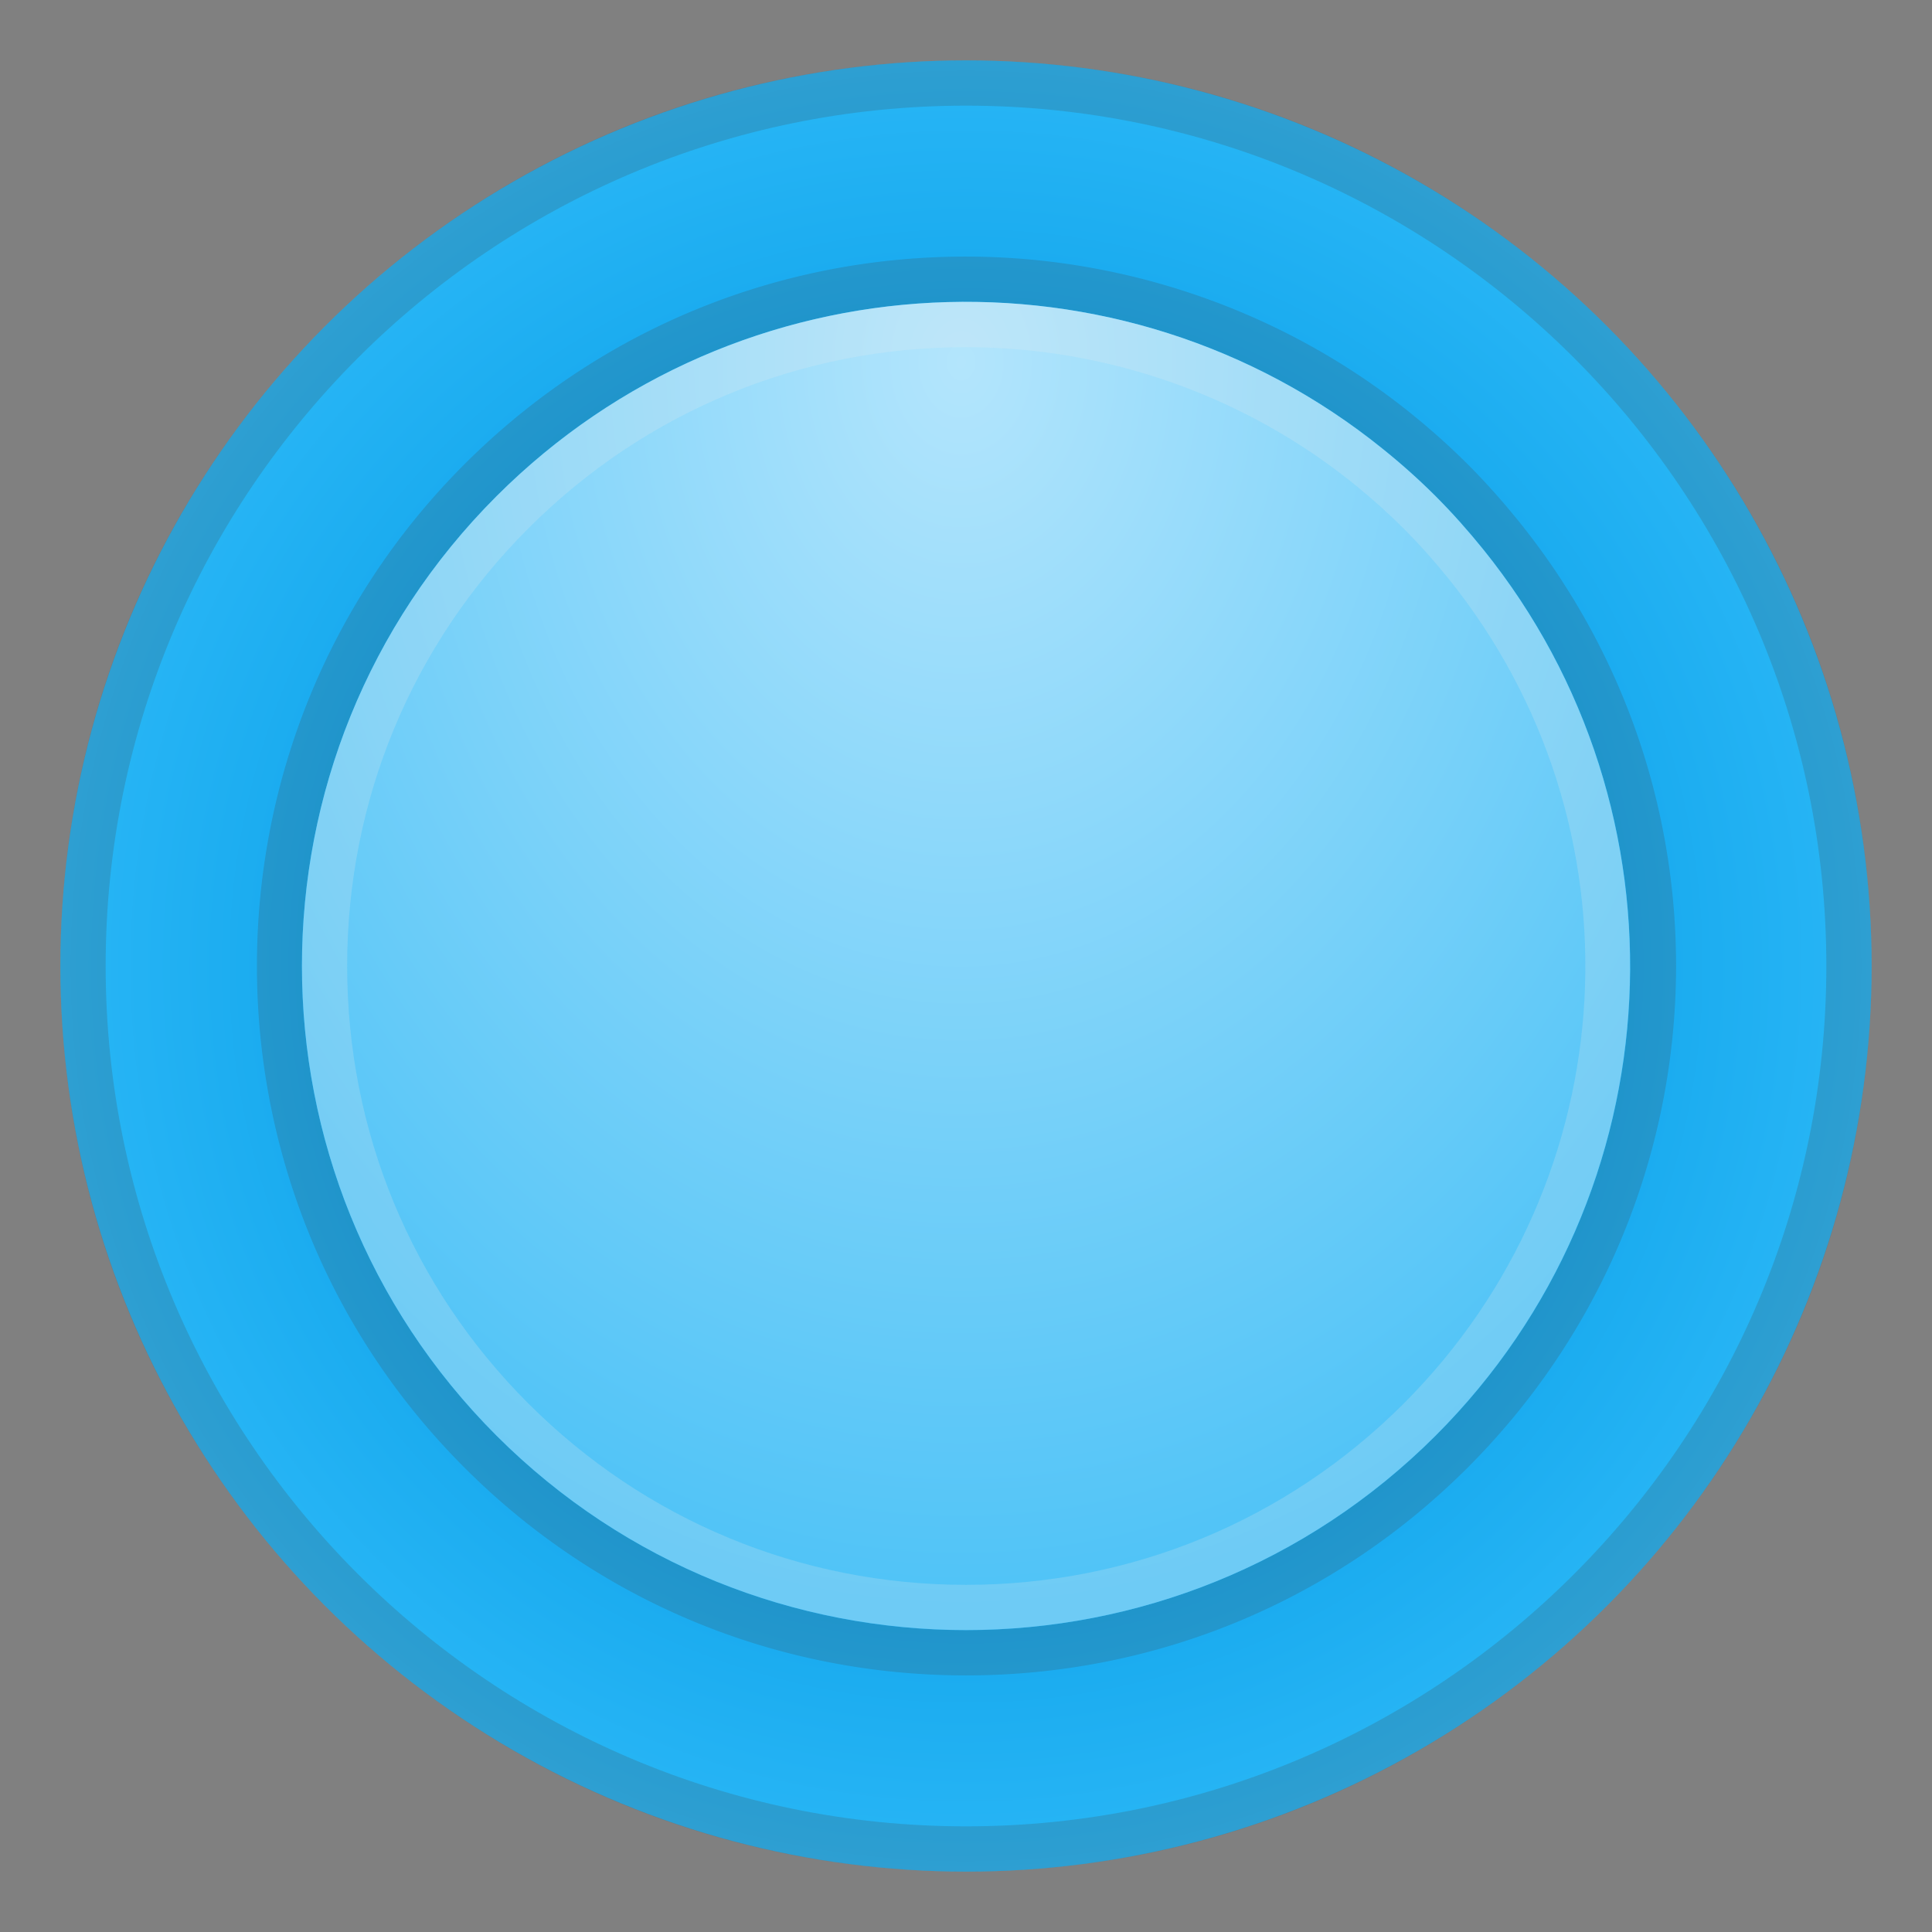 <svg viewBox="0 0 128 128" xmlns="http://www.w3.org/2000/svg" width="512px" height="512px"><rect x="0" y="0" width="128" height="128" fill="#808080" stroke="none"/><radialGradient id="a" cx="63.999" cy="64" r="60" gradientUnits="userSpaceOnUse"><stop stop-color="#039BE5" offset="0"/><stop stop-color="#079EE7" offset=".324"/><stop stop-color="#13A6EC" offset=".65"/><stop stop-color="#27B5F5" offset=".977"/><stop stop-color="#29B6F6" offset="1"/></radialGradient><circle cx="64" cy="64" r="60" fill="url(#a)"/><path d="M64 7c31.43 0 57 25.57 57 57s-25.57 57-57 57S7 95.43 7 64 32.57 7 64 7m0-3C30.86 4 4 30.86 4 64s26.86 60 60 60 60-26.86 60-60S97.14 4 64 4z" fill="#424242" opacity=".2"/><path d="M63.99 20c9.79 0 19.57 3.25 27.61 9.73 1.21.98 2.39 2.02 3.52 3.15s2.17 2.3 3.15 3.52c13.95 17.28 12.91 42.65-3.15 58.71C86.52 103.7 75.26 108 64 108s-22.52-4.3-31.11-12.89c-17.18-17.18-17.18-45.04 0-62.23C41.48 24.29 52.73 20 63.99 20m0-3c-12.55 0-24.35 4.89-33.22 13.76-18.33 18.33-18.33 48.15 0 66.47C39.64 106.11 51.45 111 64 111s24.36-4.89 33.24-13.77c17.03-17.03 18.48-44 3.36-62.72-1.11-1.37-2.21-2.6-3.36-3.75a47.457 47.457 0 0 0-3.75-3.36C85.18 20.69 74.7 17 63.99 17z" fill="#424242" opacity=".2"/><radialGradient id="b" cx="63.667" cy="24" r="82.538" gradientTransform="matrix(0 1 -.767 0 82.082 -39.667)" gradientUnits="userSpaceOnUse"><stop stop-color="#B3E5FC" offset="0"/><stop stop-color="#4FC3F7" offset="1"/></radialGradient><path d="M98.27 36.4c-.98-1.21-2.02-2.39-3.15-3.52s-2.3-2.17-3.52-3.15c-17.28-13.95-42.65-12.91-58.71 3.15-17.18 17.18-17.18 45.04 0 62.23 17.18 17.18 45.04 17.18 62.23 0 16.05-16.06 17.1-41.43 3.15-58.71z" fill="url(#b)"/><path d="M63.99 23c9.35 0 18.48 3.22 25.72 9.07 1.2.97 2.27 1.93 3.28 2.94s1.97 2.08 2.94 3.28c13.18 16.33 11.92 39.85-2.94 54.71-7.74 7.73-18.04 12-28.99 12s-21.25-4.27-28.99-12.01C27.26 85.25 23 74.95 23 64s4.26-21.25 12.01-29c7.74-7.74 18.03-12 28.98-12m0-3c-11.26 0-22.51 4.29-31.1 12.88-17.18 17.18-17.18 45.04 0 62.23C41.48 103.7 52.74 108 64 108s22.52-4.3 31.11-12.89c16.06-16.06 17.1-41.43 3.15-58.71-.98-1.21-2.02-2.39-3.15-3.52s-2.3-2.17-3.52-3.15C83.56 23.25 73.77 20 63.99 20z" fill="#eee" opacity=".2"/></svg>